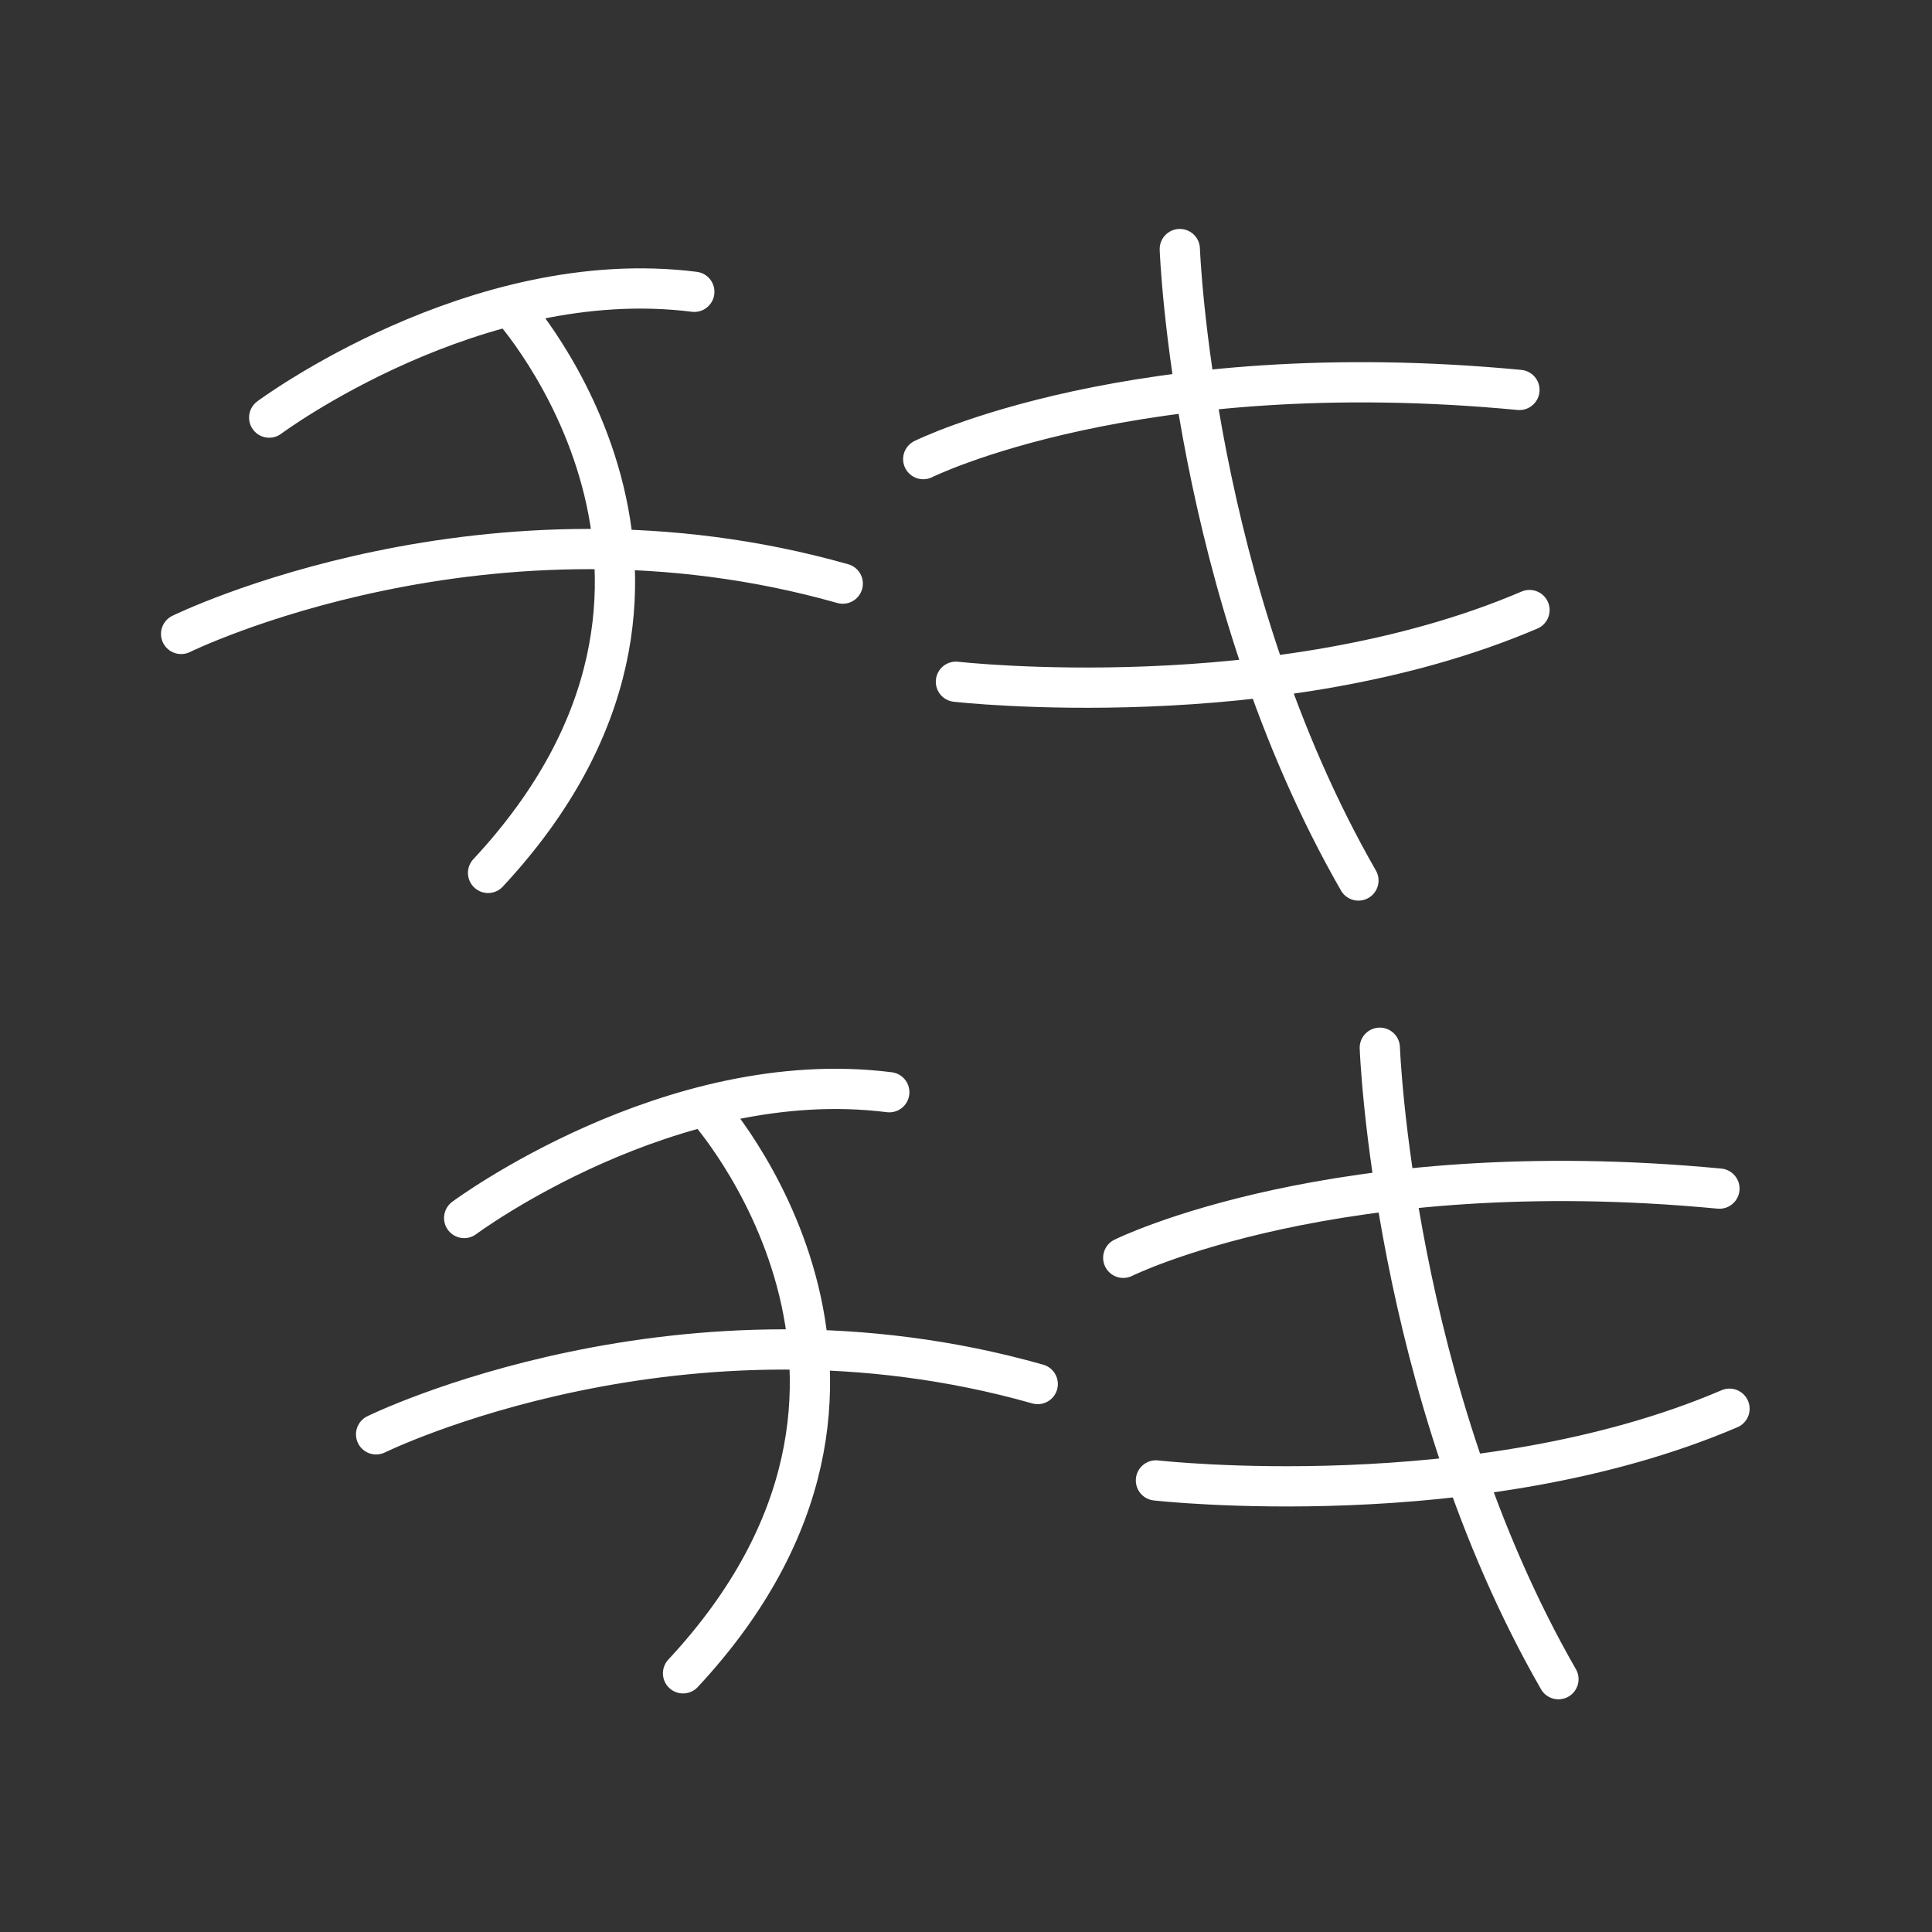 <?xml version="1.0" encoding="UTF-8"?>
<!-- Created with Inkscape (http://www.inkscape.org/) -->
<svg width="48" height="48" version="1.1" viewBox="0 0 48 48" xml:space="preserve" xmlns="http://www.w3.org/2000/svg"><rect x="0" y="0" width="48" height="48" fill="#333333" stroke="none"/><defs><style>.a{fill:none;stroke:#000;stroke-linecap:round;stroke-linejoin:round;}</style></defs><path d="m9.344 35.636s7.625-3.75 16.438-1.25m-8.25-6.875s6.188 6.812-0.562 14.062m-5.438-11.312s5.125-3.812 10.562-3.125m-17.594-11.386s7.625-3.75 16.438-1.25m-8.25-6.875s6.188 6.812-0.562 14.062m-5.438-11.312s5.125-3.812 10.562-3.125m11.469 29.531s7.969 0.906 14.25-1.781m-15.062-3.75s5.281-2.625 14.812-1.719m-8.438-3.5s0.312 8.5 4.438 15.688m-14.969-24.781s7.969 0.906 14.25-1.781m-15.062-3.75s5.281-2.625 14.812-1.719m-8.438-3.5s0.312 8.5 4.438 15.688" fill="none" stroke="#fff" stroke-linecap="round" stroke-miterlimit="1"/></svg>
